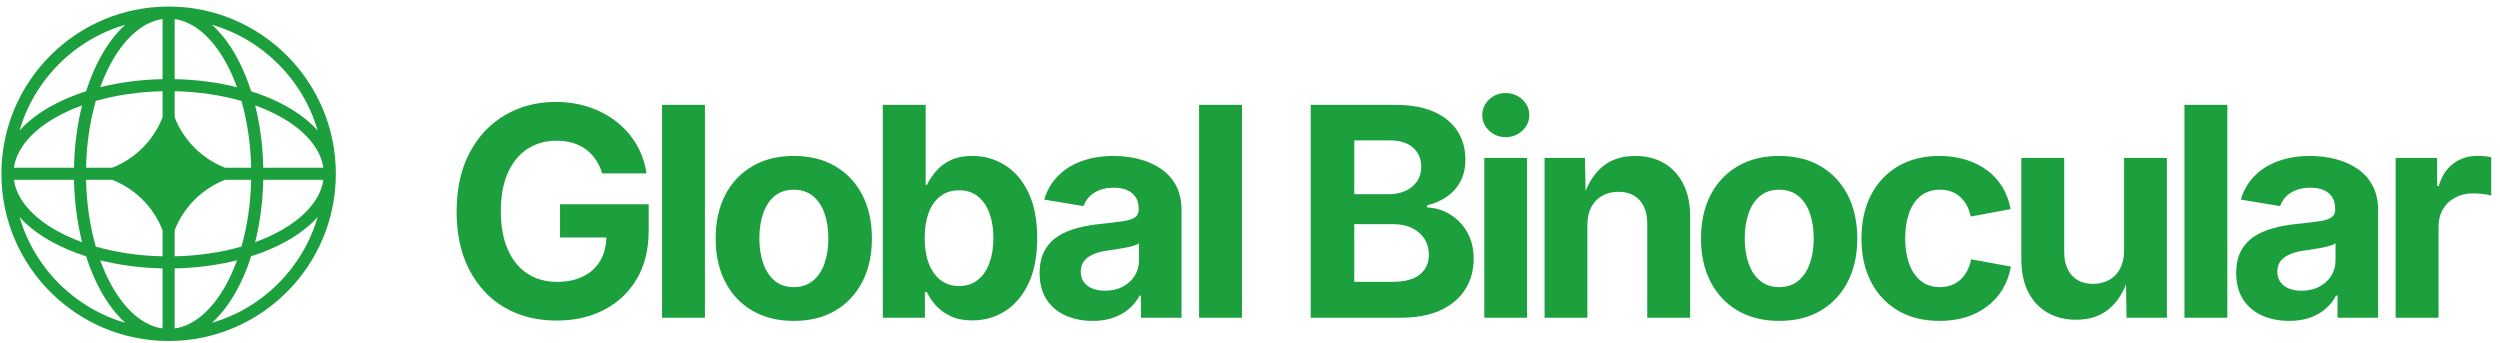 <svg data-logo="logo" xmlns="http://www.w3.org/2000/svg" viewBox="0 0 299 41">
          <g style="opacity: 1;" id="logogram" transform="translate(0, 0) rotate(0)"><path fill-rule="evenodd" clip-rule="evenodd" d="M20.167 0.783C31.212 0.783 40.167 9.737 40.167 20.783C40.167 31.828 31.212 40.783 20.167 40.783C9.121 40.783 0.167 31.828 0.167 20.783C0.167 9.737 9.121 0.783 20.167 0.783ZM19.444 2.279C17.162 2.6 14.989 4.434 13.303 7.5C12.814 8.39 12.372 9.372 11.988 10.433C14.281 9.857 16.8 9.517 19.444 9.465V2.279ZM10.297 10.914C10.776 9.412 11.361 8.031 12.036 6.803C12.872 5.283 13.864 3.971 14.982 2.962C8.903 4.728 4.112 9.52 2.346 15.598C3.355 14.48 4.667 13.488 6.187 12.652C7.415 11.977 8.796 11.392 10.297 10.914ZM9.817 12.604C9.241 14.897 8.901 17.416 8.848 20.06H1.663C1.984 17.778 3.818 15.605 6.884 13.919C7.773 13.43 8.756 12.989 9.817 12.604ZM10.294 20.06C10.354 17.175 10.77 14.466 11.457 12.073C13.85 11.386 16.559 10.97 19.444 10.911V14.034C18.367 16.789 16.172 18.984 13.417 20.06H10.294ZM8.848 21.506H1.663C1.984 23.787 3.818 25.96 6.884 27.646C7.773 28.136 8.756 28.577 9.817 28.962C9.241 26.668 8.901 24.149 8.848 21.506ZM11.457 29.492C10.77 27.099 10.354 24.391 10.294 21.506H13.417C16.172 22.581 18.367 24.776 19.444 27.532V30.655C16.559 30.595 13.85 30.18 11.457 29.492ZM10.297 30.652C8.796 30.174 7.415 29.588 6.187 28.913C4.667 28.077 3.355 27.085 2.346 25.967C4.112 32.046 8.903 36.837 14.982 38.603C13.864 37.595 12.872 36.282 12.036 34.762C11.361 33.534 10.776 32.153 10.297 30.652ZM19.444 39.286C17.162 38.965 14.989 37.132 13.303 34.065C12.814 33.176 12.372 32.193 11.988 31.132C14.281 31.709 16.8 32.048 19.444 32.101V39.286ZM25.351 38.603C26.469 37.595 27.461 36.282 28.297 34.762C28.972 33.534 29.558 32.153 30.036 30.652C31.537 30.174 32.918 29.588 34.146 28.913C35.666 28.077 36.979 27.085 37.987 25.967C36.221 32.046 31.43 36.837 25.351 38.603ZM28.346 31.132C27.961 32.193 27.519 33.176 27.03 34.065C25.344 37.132 23.171 38.965 20.889 39.286V32.101C23.533 32.048 26.052 31.709 28.346 31.132ZM30.516 28.962C31.577 28.577 32.56 28.136 33.449 27.646C36.516 25.96 38.349 23.787 38.67 21.506H31.485C31.432 24.149 31.092 26.668 30.516 28.962ZM30.039 21.506C29.979 24.391 29.564 27.099 28.876 29.492C26.483 30.18 23.774 30.595 20.889 30.655V27.534C21.965 24.778 24.161 22.582 26.917 21.506H30.039ZM31.485 20.06H38.67C38.349 17.778 36.516 15.605 33.449 13.919C32.56 13.43 31.577 12.989 30.516 12.604C31.092 14.897 31.432 17.416 31.485 20.06ZM28.876 12.073C29.564 14.466 29.979 17.175 30.039 20.06H26.917C24.161 18.984 21.965 16.788 20.889 14.031V10.911C23.774 10.97 26.483 11.386 28.876 12.073ZM30.036 10.914C31.537 11.392 32.918 11.977 34.146 12.652C35.666 13.488 36.979 14.48 37.987 15.598C36.221 9.52 31.43 4.728 25.351 2.962C26.469 3.971 27.461 5.283 28.297 6.803C28.972 8.031 29.558 9.412 30.036 10.914ZM20.889 2.279C23.171 2.6 25.344 4.434 27.03 7.5C27.519 8.39 27.961 9.372 28.346 10.433C26.052 9.857 23.533 9.517 20.889 9.465V2.279Z" fill="#1CA03D"></path></g>
          <g style="opacity: 1;" id="logotype" transform="translate(47, 3)"><path fill="#1ca03d" d="M19.59 35.34L19.59 35.34Q16.01 35.34 13.32 33.76Q10.63 32.18 9.12 29.25Q7.61 26.32 7.61 22.30L7.61 22.30Q7.61 18.17 9.18 15.24Q10.75 12.30 13.43 10.75Q16.12 9.19 19.47 9.19L19.47 9.19Q21.62 9.19 23.47 9.82Q25.33 10.44 26.77 11.59Q28.22 12.73 29.13 14.30Q30.05 15.86 30.32 17.74L30.32 17.74L25.02 17.74Q24.75 16.83 24.26 16.11Q23.77 15.38 23.08 14.87Q22.39 14.36 21.50 14.09Q20.61 13.83 19.55 13.83L19.55 13.83Q17.59 13.83 16.08 14.81Q14.58 15.79 13.74 17.67Q12.90 19.55 12.90 22.25L12.90 22.25Q12.90 24.95 13.73 26.84Q14.56 28.73 16.07 29.72Q17.57 30.71 19.62 30.71L19.62 30.71Q21.47 30.71 22.78 30.04Q24.10 29.38 24.81 28.15Q25.52 26.92 25.52 25.24L25.52 25.24L26.61 25.40L19.98 25.40L19.98 21.43L30.58 21.43L30.58 24.61Q30.58 27.96 29.16 30.36Q27.74 32.76 25.26 34.05Q22.78 35.34 19.59 35.34ZM32.18 9.54L37.31 9.54L37.31 35L32.18 35L32.18 9.54ZM47.93 35.38L47.93 35.38Q45.06 35.38 42.96 34.14Q40.86 32.90 39.72 30.68Q38.59 28.47 38.59 25.53L38.59 25.53Q38.59 22.56 39.72 20.35Q40.86 18.13 42.96 16.89Q45.06 15.65 47.93 15.65L47.93 15.65Q50.82 15.65 52.92 16.89Q55.01 18.13 56.15 20.35Q57.28 22.56 57.28 25.53L57.28 25.53Q57.28 28.47 56.15 30.68Q55.01 32.90 52.92 34.14Q50.82 35.38 47.93 35.38ZM47.93 31.34L47.93 31.34Q49.30 31.34 50.22 30.58Q51.15 29.82 51.61 28.50Q52.07 27.17 52.07 25.52L52.07 25.52Q52.07 23.82 51.61 22.51Q51.15 21.19 50.22 20.44Q49.30 19.69 47.93 19.69L47.93 19.69Q46.57 19.69 45.65 20.44Q44.74 21.19 44.28 22.51Q43.82 23.82 43.82 25.52L43.82 25.52Q43.82 27.17 44.28 28.50Q44.74 29.82 45.65 30.58Q46.57 31.34 47.93 31.34ZM69.28 35.32L69.28 35.32Q67.72 35.32 66.65 34.79Q65.57 34.27 64.89 33.49Q64.22 32.71 63.86 31.94L63.86 31.94L63.62 31.94L63.62 35L58.58 35L58.58 9.54L63.71 9.54L63.71 19.11L63.86 19.11Q64.22 18.35 64.88 17.55Q65.53 16.75 66.61 16.20Q67.69 15.65 69.31 15.65L69.31 15.65Q71.43 15.65 73.19 16.75Q74.95 17.84 76.00 20.03Q77.05 22.22 77.05 25.48L77.05 25.48Q77.05 28.66 76.03 30.86Q75.00 33.05 73.24 34.19Q71.48 35.32 69.28 35.32ZM67.71 31.21L67.71 31.21Q69.04 31.21 69.95 30.47Q70.87 29.74 71.34 28.44Q71.81 27.14 71.81 25.46L71.81 25.46Q71.81 23.79 71.34 22.51Q70.87 21.23 69.96 20.49Q69.06 19.76 67.71 19.76L67.71 19.76Q66.39 19.76 65.47 20.47Q64.54 21.17 64.07 22.45Q63.59 23.72 63.59 25.46L63.59 25.46Q63.59 27.19 64.07 28.48Q64.56 29.77 65.48 30.49Q66.41 31.21 67.71 31.21ZM83.70 35.38L83.70 35.38Q81.89 35.38 80.44 34.74Q79.00 34.09 78.17 32.82Q77.34 31.55 77.34 29.65L77.34 29.65Q77.34 28.06 77.93 26.98Q78.52 25.91 79.54 25.26Q80.55 24.61 81.85 24.27Q83.14 23.93 84.55 23.79L84.55 23.79Q86.21 23.62 87.23 23.47Q88.25 23.33 88.72 23.01Q89.19 22.70 89.19 22.08L89.19 22.08L89.19 21.99Q89.19 21.17 88.84 20.61Q88.50 20.05 87.84 19.75Q87.17 19.45 86.19 19.45L86.19 19.45Q85.20 19.45 84.47 19.75Q83.73 20.05 83.27 20.54Q82.81 21.04 82.59 21.65L82.59 21.65L77.89 20.87Q78.38 19.21 79.53 18.05Q80.67 16.88 82.37 16.27Q84.08 15.65 86.19 15.65L86.19 15.65Q87.75 15.65 89.20 16.02Q90.65 16.39 91.81 17.16Q92.96 17.93 93.64 19.16Q94.31 20.39 94.31 22.13L94.31 22.13L94.31 35L89.46 35L89.46 32.35L89.29 32.35Q88.83 33.24 88.06 33.91Q87.29 34.59 86.20 34.98Q85.12 35.38 83.70 35.38ZM85.15 31.77L85.15 31.77Q86.37 31.77 87.28 31.29Q88.19 30.81 88.71 29.99Q89.22 29.17 89.22 28.16L89.22 28.16L89.22 26.10Q89.00 26.27 88.54 26.40Q88.07 26.54 87.51 26.64Q86.95 26.75 86.40 26.83Q85.85 26.92 85.43 26.97L85.43 26.97Q84.49 27.10 83.77 27.41Q83.05 27.72 82.66 28.22Q82.26 28.73 82.26 29.51L82.26 29.51Q82.26 30.25 82.64 30.75Q83.02 31.26 83.66 31.51Q84.30 31.77 85.15 31.77ZM96.41 9.54L101.54 9.54L101.54 35L96.41 35L96.41 9.54ZM120.50 35L109.76 35L109.76 9.54L119.86 9.54Q122.66 9.54 124.53 10.38Q126.40 11.23 127.33 12.70Q128.26 14.17 128.26 16.08L128.26 16.08Q128.26 17.59 127.67 18.70Q127.07 19.82 126.03 20.53Q125.00 21.24 123.68 21.55L123.68 21.55L123.68 21.81Q125.12 21.86 126.39 22.62Q127.67 23.38 128.46 24.74Q129.25 26.10 129.25 27.99L129.25 27.99Q129.25 29.99 128.26 31.58Q127.27 33.17 125.33 34.09Q123.39 35 120.50 35L120.50 35ZM114.97 23.81L114.97 30.71L119.48 30.71Q121.77 30.71 122.83 29.82Q123.89 28.93 123.89 27.50L123.89 27.50Q123.89 26.40 123.37 25.57Q122.85 24.75 121.89 24.28Q120.93 23.81 119.62 23.81L119.62 23.81L114.97 23.81ZM114.97 13.79L114.97 20.23L119.09 20.23Q120.20 20.23 121.09 19.83Q121.97 19.43 122.48 18.69Q122.98 17.94 122.98 16.92L122.98 16.92Q122.98 15.53 122.00 14.66Q121.02 13.79 119.19 13.79L119.19 13.79L114.97 13.79ZM135.64 35L130.52 35L130.52 15.89L135.64 15.89L135.64 35ZM133.08 13.40L133.08 13.40Q131.92 13.40 131.10 12.63Q130.28 11.86 130.28 10.77L130.28 10.77Q130.28 9.67 131.10 8.90Q131.92 8.13 133.08 8.13L133.08 8.13Q134.24 8.13 135.07 8.90Q135.90 9.66 135.90 10.77L135.90 10.77Q135.90 11.86 135.07 12.63Q134.24 13.40 133.08 13.40ZM142.85 23.94L142.85 23.94L142.85 35L137.73 35L137.73 15.89L142.56 15.89L142.65 20.66L142.34 20.66Q143.09 18.27 144.62 16.96Q146.15 15.65 148.58 15.65L148.58 15.65Q150.56 15.65 152.03 16.52Q153.50 17.38 154.32 19.00Q155.14 20.61 155.14 22.85L155.14 22.85L155.14 35L150.01 35L150.01 23.74Q150.01 21.96 149.10 20.95Q148.19 19.94 146.56 19.94L146.56 19.94Q145.49 19.94 144.64 20.41Q143.79 20.88 143.32 21.77Q142.85 22.66 142.85 23.94ZM165.79 35.38L165.79 35.38Q162.92 35.38 160.81 34.14Q158.71 32.90 157.57 30.68Q156.44 28.47 156.44 25.53L156.44 25.53Q156.44 22.56 157.57 20.35Q158.71 18.13 160.81 16.89Q162.92 15.65 165.79 15.65L165.79 15.65Q168.67 15.65 170.77 16.89Q172.86 18.13 174.00 20.35Q175.13 22.56 175.13 25.53L175.13 25.53Q175.13 28.47 174.00 30.68Q172.86 32.90 170.77 34.14Q168.67 35.38 165.79 35.38ZM165.79 31.34L165.79 31.34Q167.15 31.34 168.08 30.58Q169.00 29.82 169.46 28.50Q169.92 27.17 169.92 25.52L169.92 25.52Q169.92 23.82 169.46 22.51Q169.00 21.19 168.08 20.44Q167.15 19.69 165.79 19.69L165.79 19.69Q164.42 19.69 163.51 20.44Q162.59 21.19 162.13 22.51Q161.67 23.82 161.67 25.52L161.67 25.52Q161.67 27.17 162.13 28.50Q162.59 29.82 163.51 30.58Q164.42 31.34 165.79 31.34ZM184.98 35.38L184.98 35.38Q182.09 35.38 179.99 34.14Q177.90 32.90 176.76 30.68Q175.63 28.47 175.63 25.53L175.63 25.53Q175.63 22.56 176.76 20.35Q177.90 18.13 179.99 16.89Q182.09 15.65 184.98 15.65L184.98 15.65Q186.67 15.65 188.10 16.10Q189.54 16.54 190.65 17.36Q191.76 18.18 192.48 19.36Q193.20 20.54 193.47 22.01L193.47 22.01L188.70 22.90Q188.55 22.15 188.22 21.56Q187.90 20.97 187.44 20.55Q186.98 20.13 186.37 19.91Q185.76 19.69 185.03 19.69L185.03 19.69Q183.66 19.69 182.73 20.42Q181.80 21.16 181.33 22.47Q180.86 23.79 180.86 25.52L180.86 25.52Q180.86 27.22 181.33 28.53Q181.80 29.84 182.73 30.59Q183.66 31.34 185.03 31.34L185.03 31.34Q185.76 31.34 186.38 31.11Q186.99 30.88 187.47 30.45Q187.95 30.01 188.27 29.39Q188.60 28.78 188.74 28.01L188.74 28.01L193.50 28.88Q193.23 30.40 192.51 31.59Q191.80 32.78 190.68 33.63Q189.57 34.49 188.13 34.93Q186.69 35.38 184.98 35.38ZM201.33 35.24L201.33 35.24Q199.35 35.24 197.86 34.38Q196.37 33.51 195.56 31.90Q194.75 30.28 194.75 28.04L194.75 28.04L194.75 15.89L199.88 15.89L199.88 27.16Q199.88 28.93 200.80 29.94Q201.72 30.95 203.33 30.95L203.33 30.95Q204.42 30.95 205.26 30.48Q206.10 30.01 206.57 29.11Q207.04 28.22 207.04 26.95L207.04 26.95L207.04 15.89L212.16 15.89L212.16 35L207.33 35L207.26 30.23L207.55 30.23Q206.80 32.64 205.25 33.94Q203.70 35.24 201.33 35.24ZM214.26 9.54L219.39 9.54L219.39 35L214.26 35L214.26 9.54ZM226.81 35.38L226.81 35.38Q224.99 35.38 223.55 34.74Q222.11 34.09 221.28 32.82Q220.45 31.55 220.45 29.65L220.45 29.65Q220.45 28.06 221.04 26.98Q221.63 25.91 222.64 25.26Q223.66 24.61 224.95 24.27Q226.24 23.93 227.66 23.79L227.66 23.79Q229.32 23.62 230.34 23.47Q231.35 23.33 231.82 23.01Q232.29 22.70 232.29 22.08L232.29 22.08L232.29 21.99Q232.29 21.17 231.95 20.61Q231.61 20.05 230.94 19.75Q230.28 19.45 229.30 19.45L229.30 19.45Q228.31 19.45 227.58 19.75Q226.84 20.05 226.38 20.54Q225.92 21.04 225.70 21.65L225.70 21.65L221.00 20.87Q221.49 19.21 222.64 18.05Q223.78 16.88 225.48 16.27Q227.18 15.65 229.30 15.65L229.30 15.65Q230.86 15.65 232.31 16.02Q233.76 16.39 234.92 17.16Q236.07 17.93 236.74 19.16Q237.42 20.39 237.42 22.13L237.42 22.13L237.42 35L232.57 35L232.57 32.35L232.39 32.35Q231.93 33.24 231.16 33.91Q230.40 34.59 229.31 34.98Q228.22 35.38 226.81 35.38ZM228.26 31.77L228.26 31.77Q229.47 31.77 230.39 31.29Q231.30 30.81 231.81 29.99Q232.33 29.17 232.33 28.16L232.33 28.16L232.33 26.10Q232.10 26.27 231.64 26.40Q231.18 26.54 230.62 26.64Q230.05 26.75 229.51 26.83Q228.96 26.92 228.53 26.97L228.53 26.97Q227.59 27.10 226.87 27.41Q226.16 27.72 225.76 28.22Q225.37 28.73 225.37 29.51L225.37 29.51Q225.37 30.25 225.75 30.75Q226.12 31.26 226.76 31.51Q227.40 31.77 228.26 31.77ZM244.65 35L239.52 35L239.52 15.89L244.48 15.89L244.48 19.23L244.68 19.23Q245.21 17.45 246.45 16.54Q247.69 15.64 249.29 15.64L249.29 15.64Q249.69 15.64 250.14 15.68Q250.59 15.72 250.95 15.81L250.95 15.81L250.95 20.39Q250.61 20.27 249.96 20.20Q249.31 20.13 248.73 20.13L248.73 20.13Q247.57 20.13 246.63 20.64Q245.69 21.14 245.17 22.04Q244.65 22.93 244.65 24.13L244.65 24.13L244.65 35Z"></path></g>
          
        </svg>